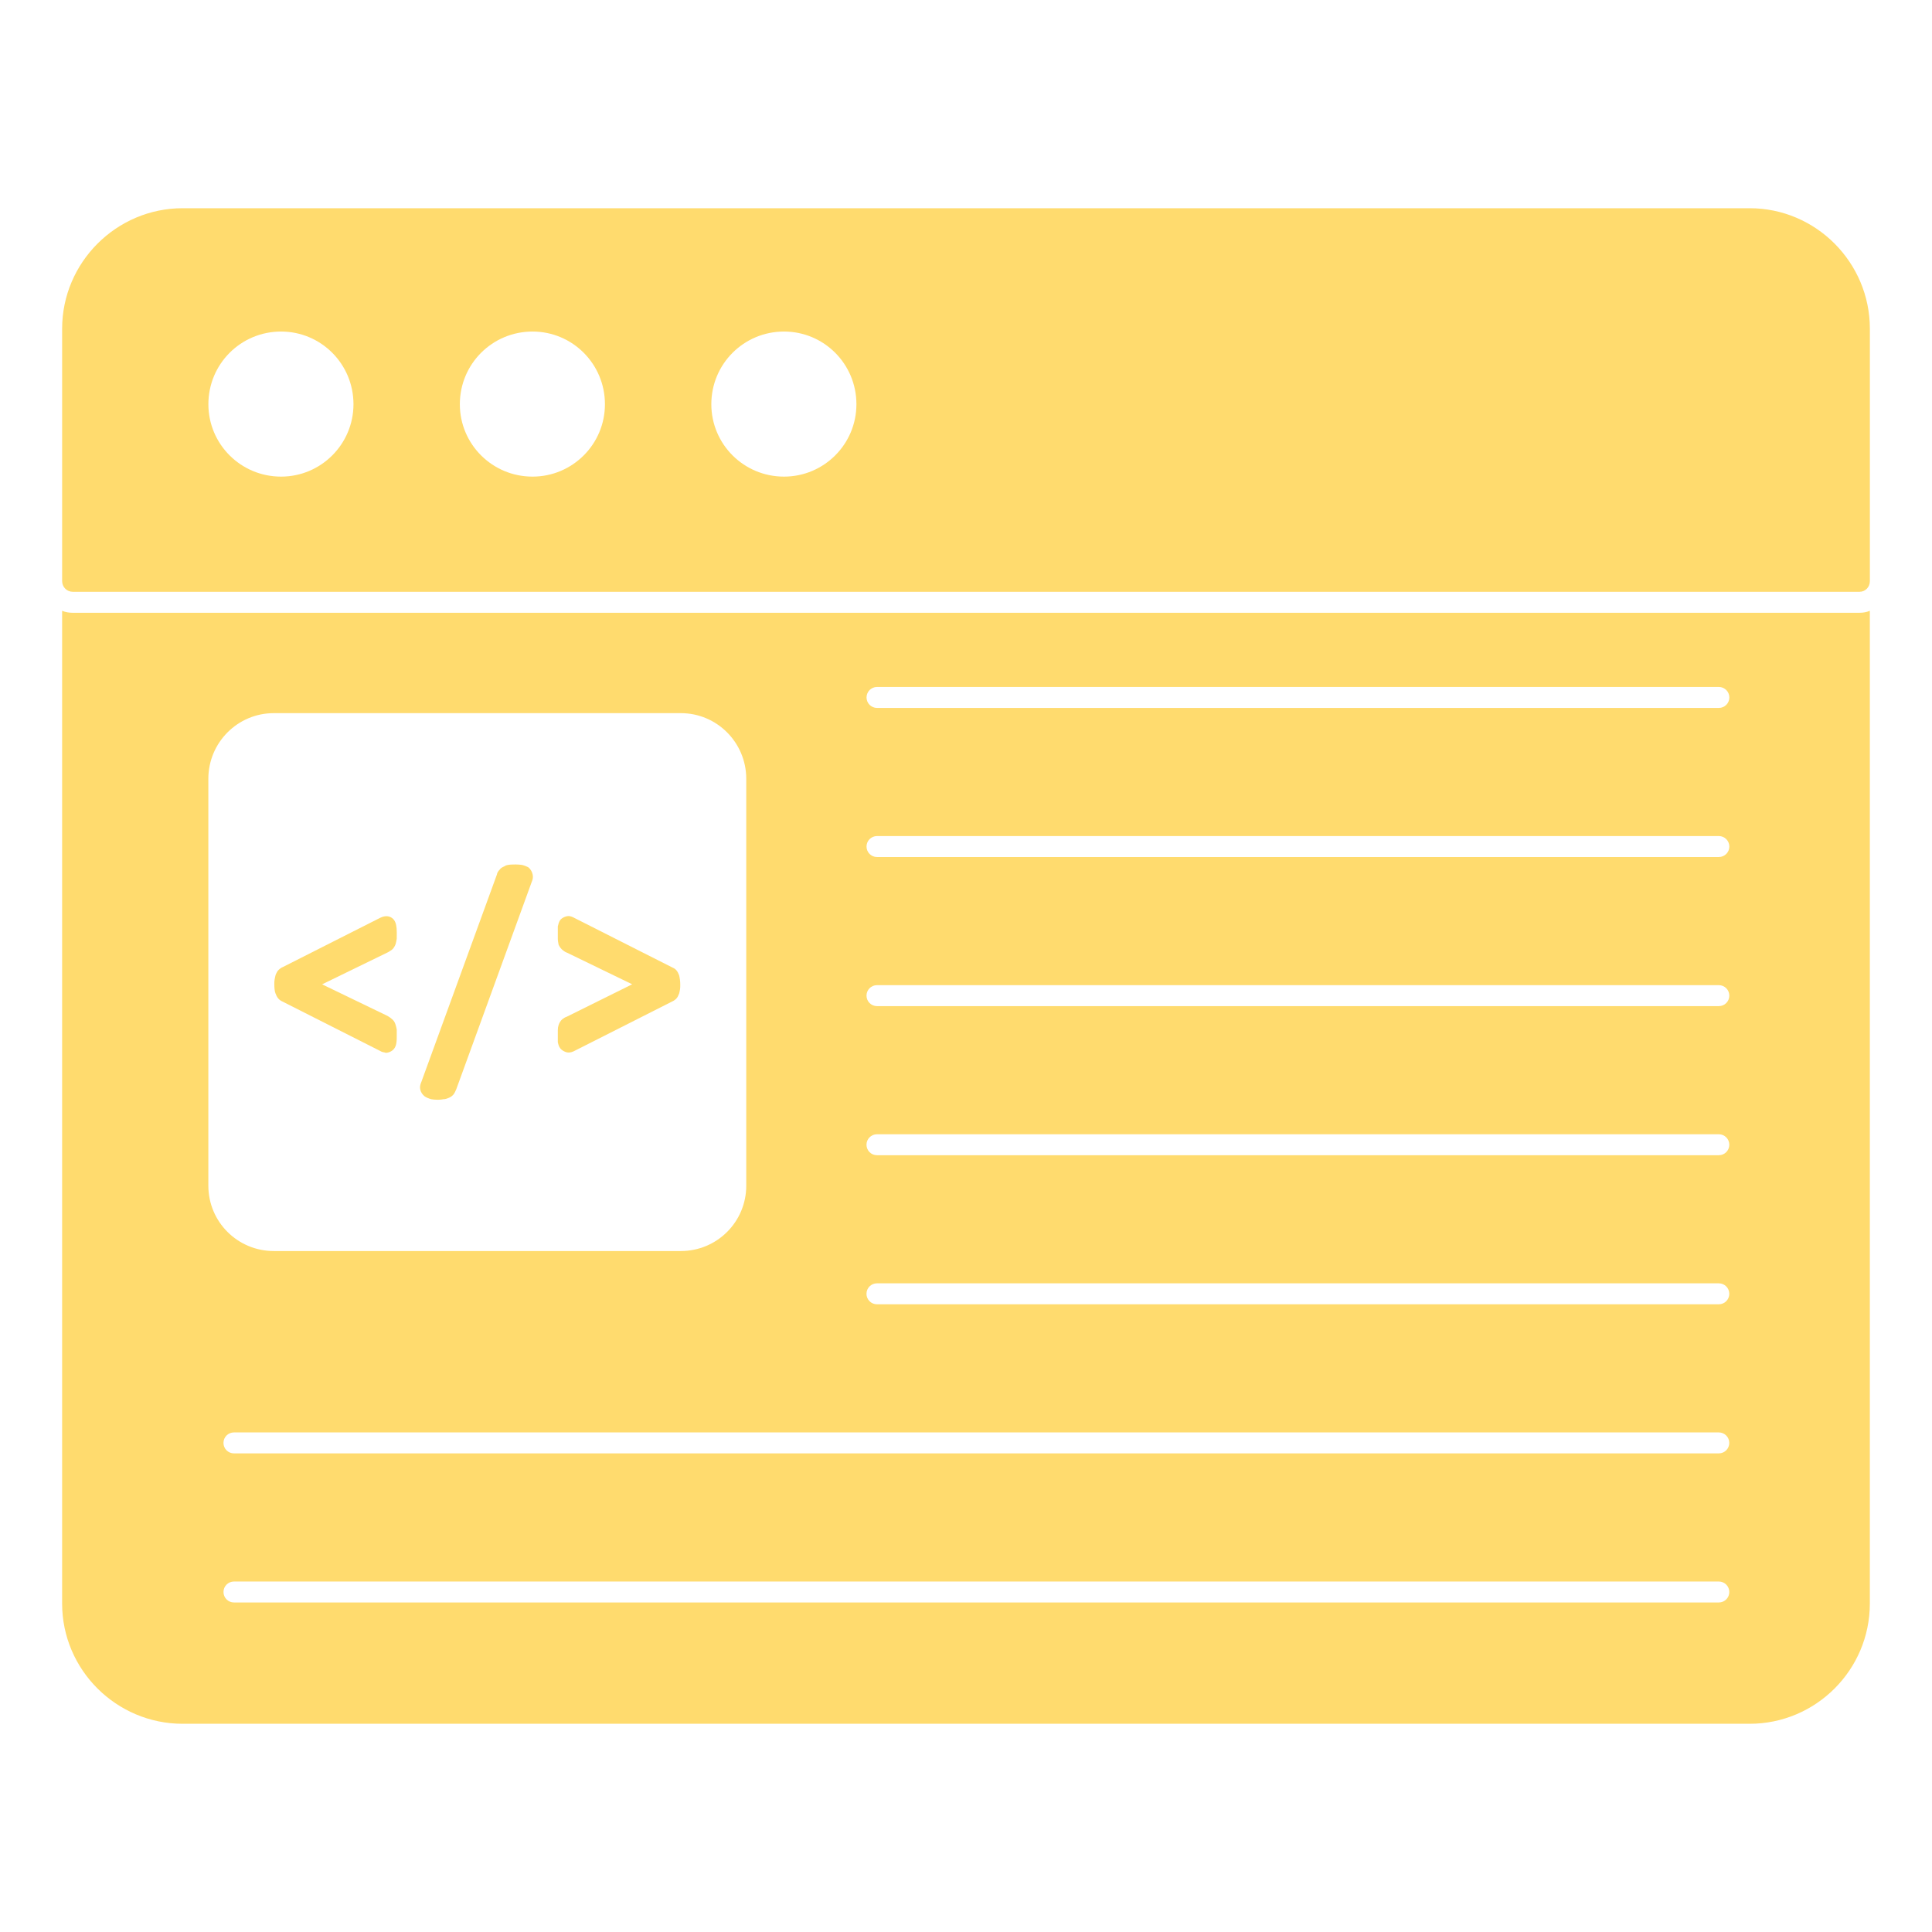 <svg width="800" height="800" viewBox="0 0 800 800" fill="none" xmlns="http://www.w3.org/2000/svg">
<path d="M116.594 414.531L157.341 435.138C158.036 435.601 158.732 435.717 159.422 435.833C159.538 435.949 159.654 435.949 159.77 435.949C160.929 435.949 162.431 435.253 163.127 434.326C163.706 433.63 164.054 432.702 164.17 431.549C164.286 430.969 164.286 430.041 164.286 429.004V426.342C164.17 425.531 163.938 424.719 163.706 424.029C163.359 422.985 162.779 422.296 161.973 421.716C161.625 421.368 161.161 421.136 160.465 420.672L133.378 407.592L160.697 394.281C161.277 393.933 161.856 393.585 162.314 393.237C163.01 392.657 163.474 391.845 163.822 390.924C163.938 390.344 164.17 389.648 164.286 388.726L164.292 386.053C164.292 383.624 163.944 382.116 163.248 381.073C162.32 379.681 160.239 378.643 157.462 380.029L117.179 400.402C116.483 400.634 115.44 401.446 114.982 402.026C114.75 402.49 114.402 402.954 114.17 403.534C114.054 404.113 113.822 404.809 113.706 405.615C113.59 406.195 113.59 406.775 113.59 407.464C113.59 409.088 113.706 410.357 114.054 411.285C114.628 412.915 115.44 413.951 116.594 414.531Z" fill="#FFDB6E"/>
<path d="M175.875 454C176.571 454.464 177.377 454.812 178.536 455.159C179.232 455.275 180.16 455.391 181.313 455.391C182.241 455.391 183.053 455.275 183.627 455.159C184.438 455.159 185.018 454.928 185.592 454.696C186.52 454.348 187.215 453.884 187.789 453.188C188.253 452.608 188.601 451.796 188.949 450.991L220.205 365.096C220.669 364.052 220.785 363.13 220.553 362.086C220.321 360.927 219.625 359.773 218.697 359.077C217.886 358.729 217.19 358.382 216.152 358.15C214.761 357.918 212.563 357.918 211.172 358.034C210.244 358.15 209.432 358.266 208.858 358.729C208.047 359.077 207.351 359.425 206.893 360.121C206.313 360.701 205.849 361.397 205.733 362.202L174.477 447.987C174.013 449.03 173.781 450.184 174.013 451.112C174.251 452.265 174.947 453.304 175.875 454Z" fill="#FFDB6E"/>
<path d="M30.125 253.735C28.617 253.735 27.116 253.503 25.724 252.923V664.001C25.724 691.437 48.185 713.781 75.621 713.781H724.481C751.917 713.781 774.26 691.435 774.26 664.001V252.923C772.869 253.503 771.483 253.735 769.976 253.735H30.125ZM86.272 322.503C86.272 307.452 98.43 295.3 113.359 295.3H281.922C296.857 295.3 309.009 307.458 309.009 322.503V490.941C309.009 505.992 296.851 518.028 281.922 518.028H113.359C98.424 518.028 86.272 505.986 86.272 490.941V322.503ZM711.741 663.55H96.881C94.483 663.55 92.542 661.603 92.542 659.211C92.542 656.812 94.489 654.871 96.881 654.871H711.725C714.124 654.871 716.065 656.818 716.065 659.211C716.071 661.609 714.124 663.55 711.731 663.55M711.731 601.813H96.872C94.473 601.813 92.532 599.866 92.532 597.473C92.532 595.074 94.479 593.134 96.872 593.134H711.716C714.114 593.134 716.055 595.081 716.055 597.473C716.061 599.866 714.114 601.813 711.722 601.813M711.722 540.075H363.128C360.729 540.075 358.788 538.128 358.788 535.736C358.788 533.337 360.735 531.396 363.128 531.396H711.722C714.12 531.396 716.061 533.343 716.061 535.736C716.067 538.128 714.12 540.075 711.728 540.075M711.728 478.35H363.134C360.735 478.35 358.794 476.403 358.794 474.011C358.794 471.612 360.741 469.671 363.134 469.671H711.728C714.126 469.671 716.067 471.618 716.067 474.011C716.073 476.403 714.126 478.35 711.734 478.35M711.734 416.613H363.14C360.741 416.613 358.8 414.666 358.8 412.273C358.8 409.868 360.748 407.934 363.14 407.934H711.734C714.132 407.934 716.073 409.869 716.073 412.273C716.079 414.666 714.132 416.613 711.74 416.613M711.74 354.875H363.146C360.747 354.875 358.807 352.928 358.807 350.536C358.807 348.137 360.754 346.196 363.146 346.196H711.74C714.139 346.196 716.079 348.143 716.079 350.536C716.085 352.928 714.138 354.875 711.746 354.875M711.746 293.138H363.152C360.753 293.138 358.813 291.191 358.813 288.798C358.813 286.399 360.76 284.459 363.152 284.459H711.746C714.145 284.459 716.085 286.406 716.085 288.798C716.092 291.191 714.145 293.138 711.752 293.138" fill="#FFDB6E"/>
<path d="M235.375 435.828H235.491C236.187 435.828 236.998 435.596 237.688 435.248L278.435 414.642C278.783 414.526 279.827 413.83 280.059 413.482C280.522 413.018 280.87 412.323 281.218 411.401C281.334 410.937 281.45 410.473 281.566 409.777C281.682 409.082 281.682 408.502 281.682 407.696C281.682 406.189 281.45 404.803 281.218 403.875C280.638 402.252 279.827 401.214 278.673 400.75L237.926 380.144C237.114 379.68 236.419 379.448 235.729 379.332C234.453 379.216 232.604 380.028 231.908 381.066C231.444 381.762 231.212 382.573 230.98 383.611V388.707C230.98 389.751 231.212 390.557 231.328 391.253C231.792 392.18 232.372 392.986 233.184 393.566C233.648 393.914 234.112 394.262 234.801 394.494L261.773 407.573L234.686 421.001C233.99 421.233 233.41 421.581 232.836 422.045C232.141 422.625 231.677 423.436 231.329 424.358C231.097 425.054 230.981 425.75 230.981 426.555V431.536C231.213 432.58 231.445 433.385 231.909 433.965C232.482 434.899 234.215 435.828 235.375 435.828Z" fill="#FFDB6E"/>
<path d="M724.484 86.219H75.625C48.189 86.219 25.728 108.68 25.728 136.116V240.65C25.728 243.079 27.693 245.051 30.129 245.051H769.988C772.417 245.051 774.273 243.085 774.273 240.65V136.116C774.273 108.68 751.927 86.219 724.493 86.219M116.384 197.358C99.715 197.358 86.287 183.93 86.287 167.377C86.287 150.708 99.715 137.286 116.384 137.286C132.937 137.286 146.365 150.701 146.365 167.377C146.365 183.923 132.937 197.358 116.384 197.358ZM220.51 197.358C203.841 197.358 190.413 183.93 190.413 167.377C190.413 150.708 203.841 137.286 220.51 137.286C237.063 137.286 250.491 150.701 250.491 167.377C250.498 183.923 237.07 197.358 220.51 197.358ZM324.643 197.358C307.974 197.358 294.546 183.93 294.546 167.377C294.546 150.708 307.974 137.286 324.643 137.286C341.196 137.286 354.624 150.701 354.624 167.377C354.63 183.923 341.203 197.358 324.643 197.358Z" fill="#FFDB6E"/>
</svg>
